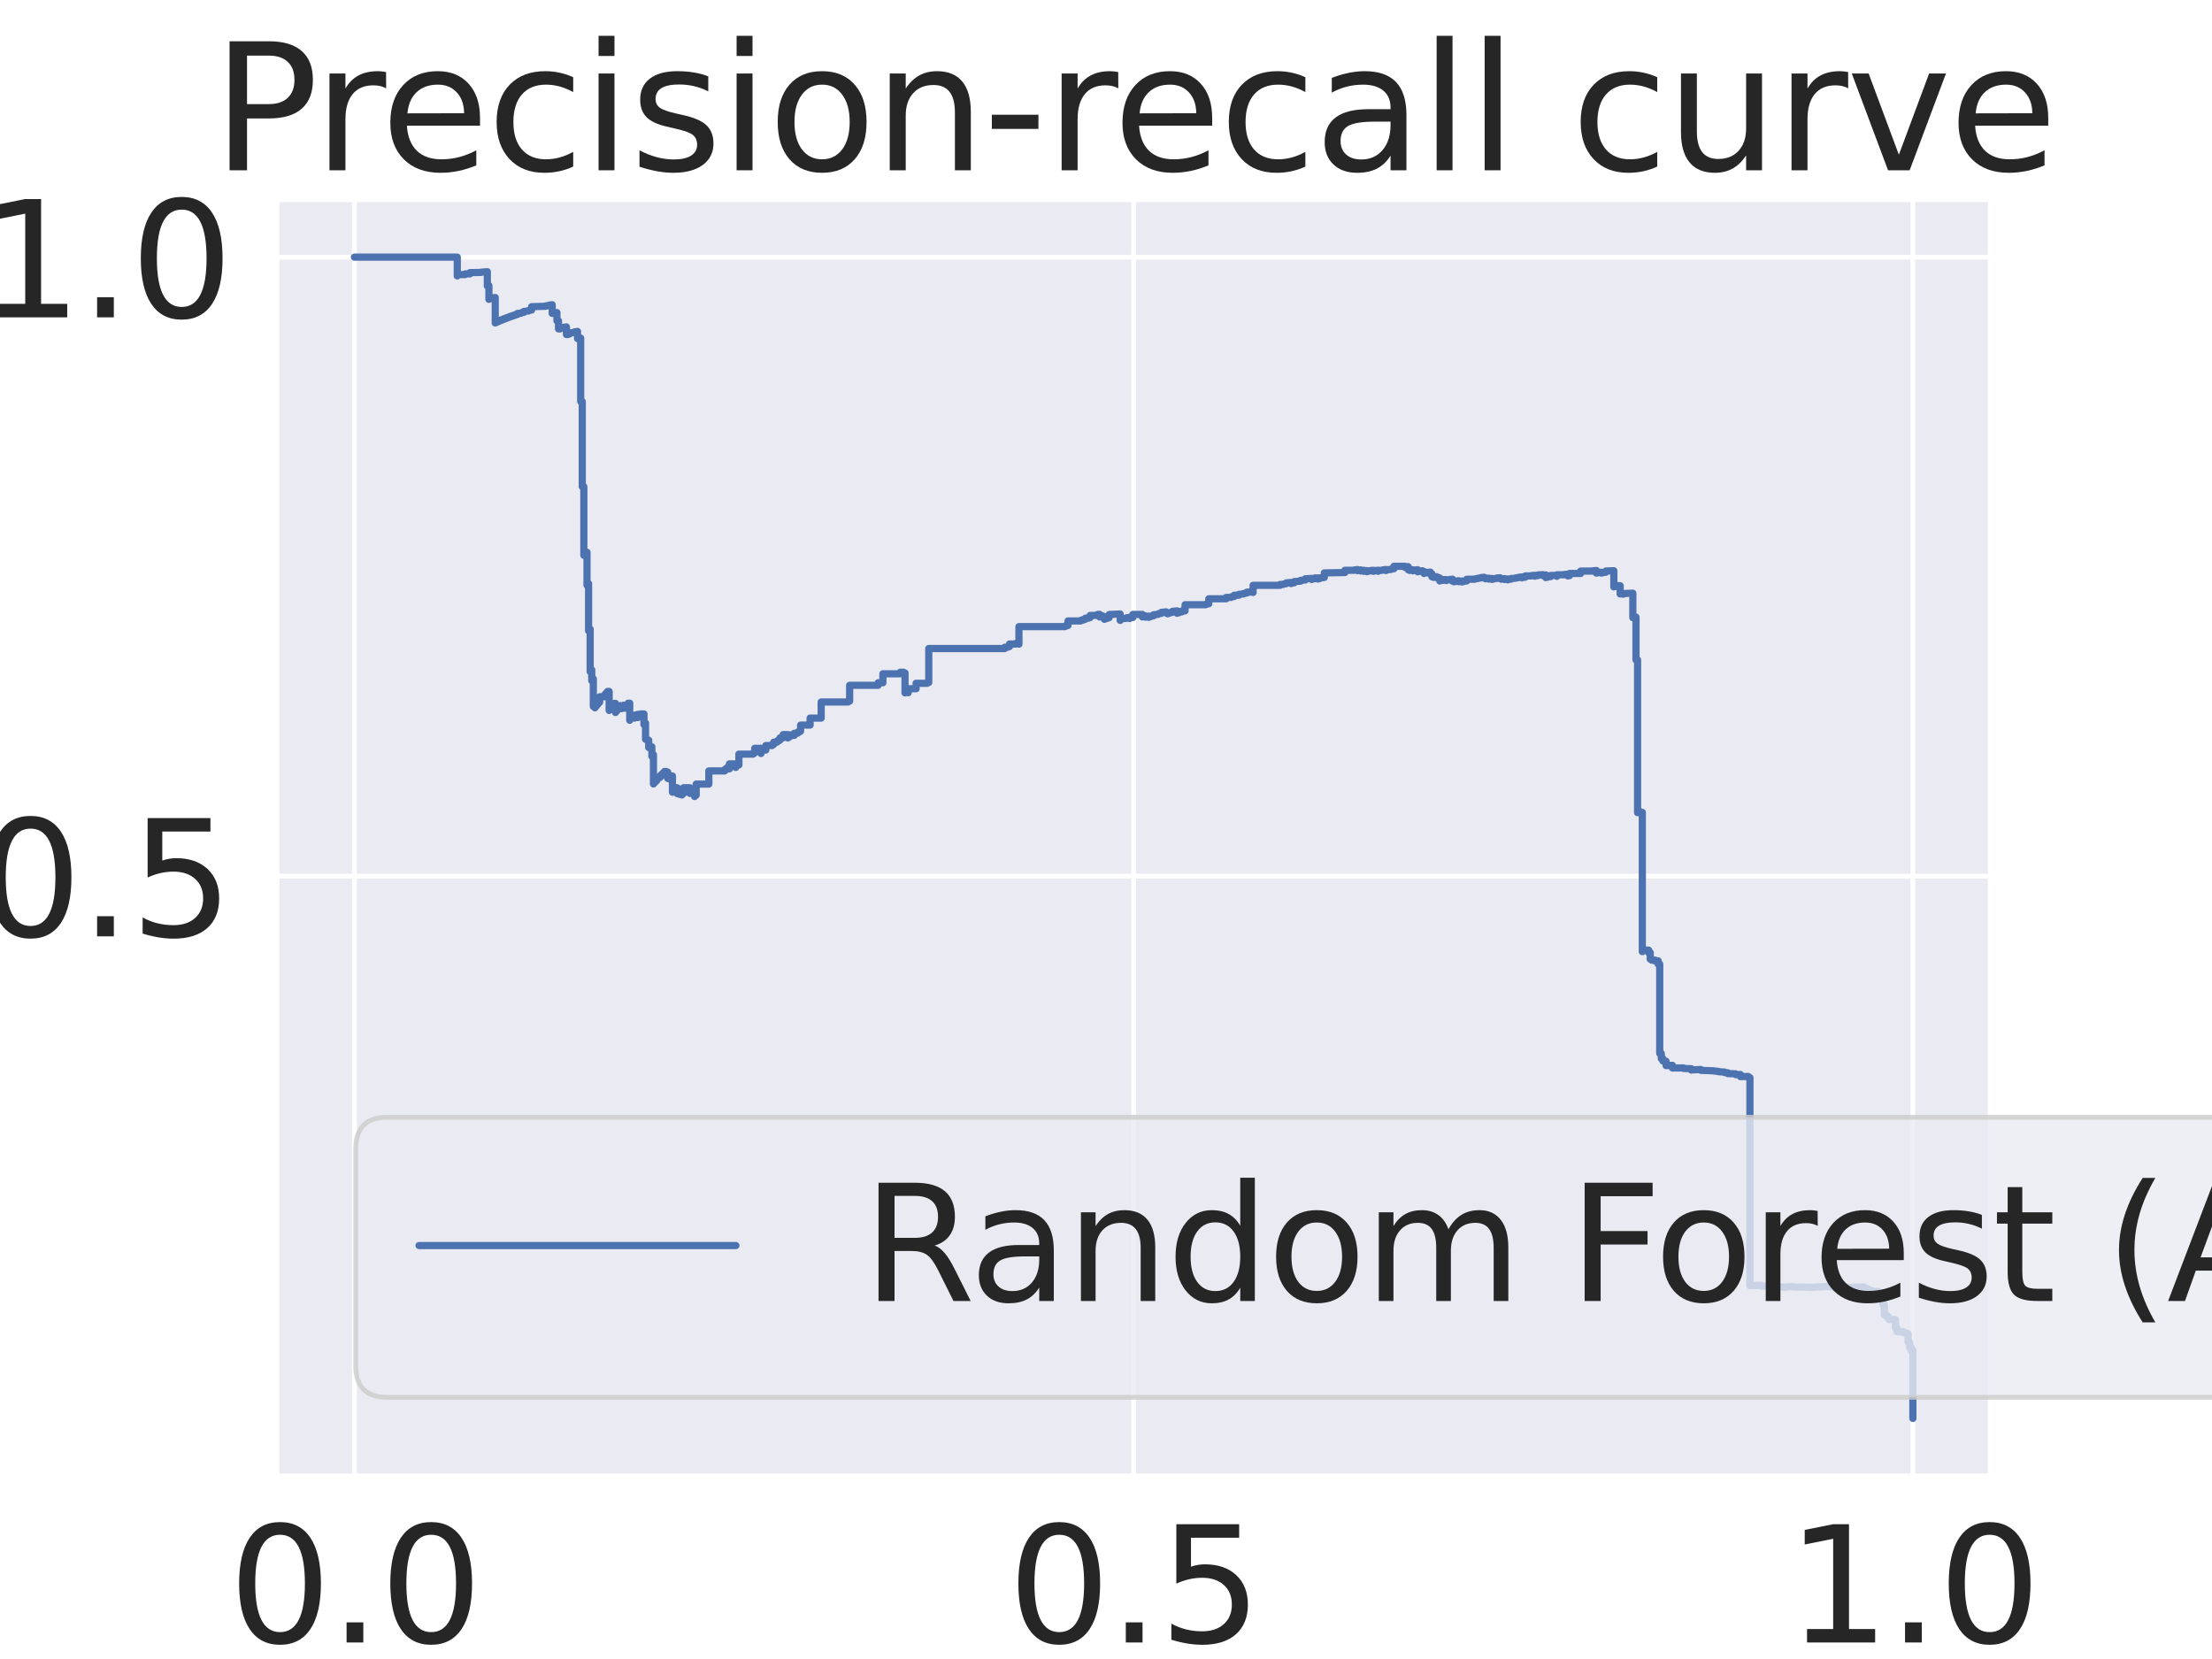 <?xml version="1.0" encoding="utf-8" standalone="no"?>
<!DOCTYPE svg PUBLIC "-//W3C//DTD SVG 1.1//EN"
  "http://www.w3.org/Graphics/SVG/1.1/DTD/svg11.dtd">
<svg xmlns:xlink="http://www.w3.org/1999/xlink" width="460.8pt" height="345.6pt" viewBox="0 0 460.8 345.6" xmlns="http://www.w3.org/2000/svg" version="1.1">
 <defs>
  <style type="text/css">*{stroke-linejoin: round; stroke-linecap: butt}</style>
 </defs>
 <g id="figure_1">
  <g id="patch_1">
   <path d="M 0 345.6 
L 460.8 345.6 
L 460.8 0 
L 0 0 
z
" style="fill: #ffffff"/>
  </g>
  <g id="axes_1">
   <g id="patch_2">
    <path d="M 57.6 307.584 
L 414.72 307.584 
L 414.72 41.472 
L 57.6 41.472 
z
" style="fill: #eaeaf2"/>
   </g>
   <g id="matplotlib.axis_1">
    <g id="xtick_1">
     <g id="line2d_1">
      <path d="M 73.833 307.584 
L 73.833 41.472 
" clip-path="url(#p0643ba36ad)" style="fill: none; stroke: #ffffff; stroke-linecap: round"/>
     </g>
     <g id="text_1">
      <!-- 0.0 -->
      <g style="fill: #262626" transform="translate(47.593 342.159)scale(0.33 -0.33)">
       <defs>
        <path id="DejaVuSans-30" d="M 2034 4250 
Q 1547 4250 1301 3770 
Q 1056 3291 1056 2328 
Q 1056 1369 1301 889 
Q 1547 409 2034 409 
Q 2525 409 2770 889 
Q 3016 1369 3016 2328 
Q 3016 3291 2770 3770 
Q 2525 4250 2034 4250 
z
M 2034 4750 
Q 2819 4750 3233 4129 
Q 3647 3509 3647 2328 
Q 3647 1150 3233 529 
Q 2819 -91 2034 -91 
Q 1250 -91 836 529 
Q 422 1150 422 2328 
Q 422 3509 836 4129 
Q 1250 4750 2034 4750 
z
" transform="scale(0.016)"/>
        <path id="DejaVuSans-2e" d="M 684 794 
L 1344 794 
L 1344 0 
L 684 0 
L 684 794 
z
" transform="scale(0.016)"/>
       </defs>
       <use xlink:href="#DejaVuSans-30"/>
       <use xlink:href="#DejaVuSans-2e" x="63.623"/>
       <use xlink:href="#DejaVuSans-30" x="95.41"/>
      </g>
     </g>
    </g>
    <g id="xtick_2">
     <g id="line2d_2">
      <path d="M 236.16 307.584 
L 236.16 41.472 
" clip-path="url(#p0643ba36ad)" style="fill: none; stroke: #ffffff; stroke-linecap: round"/>
     </g>
     <g id="text_2">
      <!-- 0.5 -->
      <g style="fill: #262626" transform="translate(209.92 342.159)scale(0.33 -0.33)">
       <defs>
        <path id="DejaVuSans-35" d="M 691 4666 
L 3169 4666 
L 3169 4134 
L 1269 4134 
L 1269 2991 
Q 1406 3038 1543 3061 
Q 1681 3084 1819 3084 
Q 2600 3084 3056 2656 
Q 3513 2228 3513 1497 
Q 3513 744 3044 326 
Q 2575 -91 1722 -91 
Q 1428 -91 1123 -41 
Q 819 9 494 109 
L 494 744 
Q 775 591 1075 516 
Q 1375 441 1709 441 
Q 2250 441 2565 725 
Q 2881 1009 2881 1497 
Q 2881 1984 2565 2268 
Q 2250 2553 1709 2553 
Q 1456 2553 1204 2497 
Q 953 2441 691 2322 
L 691 4666 
z
" transform="scale(0.016)"/>
       </defs>
       <use xlink:href="#DejaVuSans-30"/>
       <use xlink:href="#DejaVuSans-2e" x="63.623"/>
       <use xlink:href="#DejaVuSans-35" x="95.41"/>
      </g>
     </g>
    </g>
    <g id="xtick_3">
     <g id="line2d_3">
      <path d="M 398.487 307.584 
L 398.487 41.472 
" clip-path="url(#p0643ba36ad)" style="fill: none; stroke: #ffffff; stroke-linecap: round"/>
     </g>
     <g id="text_3">
      <!-- 1.0 -->
      <g style="fill: #262626" transform="translate(372.247 342.159)scale(0.33 -0.33)">
       <defs>
        <path id="DejaVuSans-31" d="M 794 531 
L 1825 531 
L 1825 4091 
L 703 3866 
L 703 4441 
L 1819 4666 
L 2450 4666 
L 2450 531 
L 3481 531 
L 3481 0 
L 794 0 
L 794 531 
z
" transform="scale(0.016)"/>
       </defs>
       <use xlink:href="#DejaVuSans-31"/>
       <use xlink:href="#DejaVuSans-2e" x="63.623"/>
       <use xlink:href="#DejaVuSans-30" x="95.41"/>
      </g>
     </g>
    </g>
    <g id="text_4">
     <!-- Recall (Positive label: 1.0) -->
     <g style="fill: #262626" transform="translate(3.648 380.376)scale(0.36 -0.36)">
      <defs>
       <path id="DejaVuSans-52" d="M 2841 2188 
Q 3044 2119 3236 1894 
Q 3428 1669 3622 1275 
L 4263 0 
L 3584 0 
L 2988 1197 
Q 2756 1666 2539 1819 
Q 2322 1972 1947 1972 
L 1259 1972 
L 1259 0 
L 628 0 
L 628 4666 
L 2053 4666 
Q 2853 4666 3247 4331 
Q 3641 3997 3641 3322 
Q 3641 2881 3436 2590 
Q 3231 2300 2841 2188 
z
M 1259 4147 
L 1259 2491 
L 2053 2491 
Q 2509 2491 2742 2702 
Q 2975 2913 2975 3322 
Q 2975 3731 2742 3939 
Q 2509 4147 2053 4147 
L 1259 4147 
z
" transform="scale(0.016)"/>
       <path id="DejaVuSans-65" d="M 3597 1894 
L 3597 1613 
L 953 1613 
Q 991 1019 1311 708 
Q 1631 397 2203 397 
Q 2534 397 2845 478 
Q 3156 559 3463 722 
L 3463 178 
Q 3153 47 2828 -22 
Q 2503 -91 2169 -91 
Q 1331 -91 842 396 
Q 353 884 353 1716 
Q 353 2575 817 3079 
Q 1281 3584 2069 3584 
Q 2775 3584 3186 3129 
Q 3597 2675 3597 1894 
z
M 3022 2063 
Q 3016 2534 2758 2815 
Q 2500 3097 2075 3097 
Q 1594 3097 1305 2825 
Q 1016 2553 972 2059 
L 3022 2063 
z
" transform="scale(0.016)"/>
       <path id="DejaVuSans-63" d="M 3122 3366 
L 3122 2828 
Q 2878 2963 2633 3030 
Q 2388 3097 2138 3097 
Q 1578 3097 1268 2742 
Q 959 2388 959 1747 
Q 959 1106 1268 751 
Q 1578 397 2138 397 
Q 2388 397 2633 464 
Q 2878 531 3122 666 
L 3122 134 
Q 2881 22 2623 -34 
Q 2366 -91 2075 -91 
Q 1284 -91 818 406 
Q 353 903 353 1747 
Q 353 2603 823 3093 
Q 1294 3584 2113 3584 
Q 2378 3584 2631 3529 
Q 2884 3475 3122 3366 
z
" transform="scale(0.016)"/>
       <path id="DejaVuSans-61" d="M 2194 1759 
Q 1497 1759 1228 1600 
Q 959 1441 959 1056 
Q 959 750 1161 570 
Q 1363 391 1709 391 
Q 2188 391 2477 730 
Q 2766 1069 2766 1631 
L 2766 1759 
L 2194 1759 
z
M 3341 1997 
L 3341 0 
L 2766 0 
L 2766 531 
Q 2569 213 2275 61 
Q 1981 -91 1556 -91 
Q 1019 -91 701 211 
Q 384 513 384 1019 
Q 384 1609 779 1909 
Q 1175 2209 1959 2209 
L 2766 2209 
L 2766 2266 
Q 2766 2663 2505 2880 
Q 2244 3097 1772 3097 
Q 1472 3097 1187 3025 
Q 903 2953 641 2809 
L 641 3341 
Q 956 3463 1253 3523 
Q 1550 3584 1831 3584 
Q 2591 3584 2966 3190 
Q 3341 2797 3341 1997 
z
" transform="scale(0.016)"/>
       <path id="DejaVuSans-6c" d="M 603 4863 
L 1178 4863 
L 1178 0 
L 603 0 
L 603 4863 
z
" transform="scale(0.016)"/>
       <path id="DejaVuSans-20" transform="scale(0.016)"/>
       <path id="DejaVuSans-28" d="M 1984 4856 
Q 1566 4138 1362 3434 
Q 1159 2731 1159 2009 
Q 1159 1288 1364 580 
Q 1569 -128 1984 -844 
L 1484 -844 
Q 1016 -109 783 600 
Q 550 1309 550 2009 
Q 550 2706 781 3412 
Q 1013 4119 1484 4856 
L 1984 4856 
z
" transform="scale(0.016)"/>
       <path id="DejaVuSans-50" d="M 1259 4147 
L 1259 2394 
L 2053 2394 
Q 2494 2394 2734 2622 
Q 2975 2850 2975 3272 
Q 2975 3691 2734 3919 
Q 2494 4147 2053 4147 
L 1259 4147 
z
M 628 4666 
L 2053 4666 
Q 2838 4666 3239 4311 
Q 3641 3956 3641 3272 
Q 3641 2581 3239 2228 
Q 2838 1875 2053 1875 
L 1259 1875 
L 1259 0 
L 628 0 
L 628 4666 
z
" transform="scale(0.016)"/>
       <path id="DejaVuSans-6f" d="M 1959 3097 
Q 1497 3097 1228 2736 
Q 959 2375 959 1747 
Q 959 1119 1226 758 
Q 1494 397 1959 397 
Q 2419 397 2687 759 
Q 2956 1122 2956 1747 
Q 2956 2369 2687 2733 
Q 2419 3097 1959 3097 
z
M 1959 3584 
Q 2709 3584 3137 3096 
Q 3566 2609 3566 1747 
Q 3566 888 3137 398 
Q 2709 -91 1959 -91 
Q 1206 -91 779 398 
Q 353 888 353 1747 
Q 353 2609 779 3096 
Q 1206 3584 1959 3584 
z
" transform="scale(0.016)"/>
       <path id="DejaVuSans-73" d="M 2834 3397 
L 2834 2853 
Q 2591 2978 2328 3040 
Q 2066 3103 1784 3103 
Q 1356 3103 1142 2972 
Q 928 2841 928 2578 
Q 928 2378 1081 2264 
Q 1234 2150 1697 2047 
L 1894 2003 
Q 2506 1872 2764 1633 
Q 3022 1394 3022 966 
Q 3022 478 2636 193 
Q 2250 -91 1575 -91 
Q 1294 -91 989 -36 
Q 684 19 347 128 
L 347 722 
Q 666 556 975 473 
Q 1284 391 1588 391 
Q 1994 391 2212 530 
Q 2431 669 2431 922 
Q 2431 1156 2273 1281 
Q 2116 1406 1581 1522 
L 1381 1569 
Q 847 1681 609 1914 
Q 372 2147 372 2553 
Q 372 3047 722 3315 
Q 1072 3584 1716 3584 
Q 2034 3584 2315 3537 
Q 2597 3491 2834 3397 
z
" transform="scale(0.016)"/>
       <path id="DejaVuSans-69" d="M 603 3500 
L 1178 3500 
L 1178 0 
L 603 0 
L 603 3500 
z
M 603 4863 
L 1178 4863 
L 1178 4134 
L 603 4134 
L 603 4863 
z
" transform="scale(0.016)"/>
       <path id="DejaVuSans-74" d="M 1172 4494 
L 1172 3500 
L 2356 3500 
L 2356 3053 
L 1172 3053 
L 1172 1153 
Q 1172 725 1289 603 
Q 1406 481 1766 481 
L 2356 481 
L 2356 0 
L 1766 0 
Q 1100 0 847 248 
Q 594 497 594 1153 
L 594 3053 
L 172 3053 
L 172 3500 
L 594 3500 
L 594 4494 
L 1172 4494 
z
" transform="scale(0.016)"/>
       <path id="DejaVuSans-76" d="M 191 3500 
L 800 3500 
L 1894 563 
L 2988 3500 
L 3597 3500 
L 2284 0 
L 1503 0 
L 191 3500 
z
" transform="scale(0.016)"/>
       <path id="DejaVuSans-62" d="M 3116 1747 
Q 3116 2381 2855 2742 
Q 2594 3103 2138 3103 
Q 1681 3103 1420 2742 
Q 1159 2381 1159 1747 
Q 1159 1113 1420 752 
Q 1681 391 2138 391 
Q 2594 391 2855 752 
Q 3116 1113 3116 1747 
z
M 1159 2969 
Q 1341 3281 1617 3432 
Q 1894 3584 2278 3584 
Q 2916 3584 3314 3078 
Q 3713 2572 3713 1747 
Q 3713 922 3314 415 
Q 2916 -91 2278 -91 
Q 1894 -91 1617 61 
Q 1341 213 1159 525 
L 1159 0 
L 581 0 
L 581 4863 
L 1159 4863 
L 1159 2969 
z
" transform="scale(0.016)"/>
       <path id="DejaVuSans-3a" d="M 750 794 
L 1409 794 
L 1409 0 
L 750 0 
L 750 794 
z
M 750 3309 
L 1409 3309 
L 1409 2516 
L 750 2516 
L 750 3309 
z
" transform="scale(0.016)"/>
       <path id="DejaVuSans-29" d="M 513 4856 
L 1013 4856 
Q 1481 4119 1714 3412 
Q 1947 2706 1947 2009 
Q 1947 1309 1714 600 
Q 1481 -109 1013 -844 
L 513 -844 
Q 928 -128 1133 580 
Q 1338 1288 1338 2009 
Q 1338 2731 1133 3434 
Q 928 4138 513 4856 
z
" transform="scale(0.016)"/>
      </defs>
      <use xlink:href="#DejaVuSans-52"/>
      <use xlink:href="#DejaVuSans-65" x="64.982"/>
      <use xlink:href="#DejaVuSans-63" x="126.506"/>
      <use xlink:href="#DejaVuSans-61" x="181.486"/>
      <use xlink:href="#DejaVuSans-6c" x="242.766"/>
      <use xlink:href="#DejaVuSans-6c" x="270.549"/>
      <use xlink:href="#DejaVuSans-20" x="298.332"/>
      <use xlink:href="#DejaVuSans-28" x="330.119"/>
      <use xlink:href="#DejaVuSans-50" x="369.133"/>
      <use xlink:href="#DejaVuSans-6f" x="425.811"/>
      <use xlink:href="#DejaVuSans-73" x="486.992"/>
      <use xlink:href="#DejaVuSans-69" x="539.092"/>
      <use xlink:href="#DejaVuSans-74" x="566.875"/>
      <use xlink:href="#DejaVuSans-69" x="606.084"/>
      <use xlink:href="#DejaVuSans-76" x="633.867"/>
      <use xlink:href="#DejaVuSans-65" x="693.047"/>
      <use xlink:href="#DejaVuSans-20" x="754.57"/>
      <use xlink:href="#DejaVuSans-6c" x="786.357"/>
      <use xlink:href="#DejaVuSans-61" x="814.141"/>
      <use xlink:href="#DejaVuSans-62" x="875.42"/>
      <use xlink:href="#DejaVuSans-65" x="938.896"/>
      <use xlink:href="#DejaVuSans-6c" x="1000.42"/>
      <use xlink:href="#DejaVuSans-3a" x="1028.203"/>
      <use xlink:href="#DejaVuSans-20" x="1061.895"/>
      <use xlink:href="#DejaVuSans-31" x="1093.682"/>
      <use xlink:href="#DejaVuSans-2e" x="1157.305"/>
      <use xlink:href="#DejaVuSans-30" x="1189.092"/>
      <use xlink:href="#DejaVuSans-29" x="1252.715"/>
     </g>
    </g>
   </g>
   <g id="matplotlib.axis_2">
    <g id="ytick_1">
     <g id="line2d_4">
      <path d="M 57.6 182.52 
L 414.72 182.52 
" clip-path="url(#p0643ba36ad)" style="fill: none; stroke: #ffffff; stroke-linecap: round"/>
     </g>
     <g id="text_5">
      <!-- 0.5 -->
      <g style="fill: #262626" transform="translate(-4.38 195.057)scale(0.33 -0.33)">
       <use xlink:href="#DejaVuSans-30"/>
       <use xlink:href="#DejaVuSans-2e" x="63.623"/>
       <use xlink:href="#DejaVuSans-35" x="95.41"/>
      </g>
     </g>
    </g>
    <g id="ytick_2">
     <g id="line2d_5">
      <path d="M 57.6 53.568 
L 414.72 53.568 
" clip-path="url(#p0643ba36ad)" style="fill: none; stroke: #ffffff; stroke-linecap: round"/>
     </g>
     <g id="text_6">
      <!-- 1.0 -->
      <g style="fill: #262626" transform="translate(-4.38 66.105)scale(0.33 -0.33)">
       <use xlink:href="#DejaVuSans-31"/>
       <use xlink:href="#DejaVuSans-2e" x="63.623"/>
       <use xlink:href="#DejaVuSans-30" x="95.41"/>
      </g>
     </g>
    </g>
    <g id="text_7">
     <!-- Precision (Positive label: 1.0) -->
     <g style="fill: #262626" transform="translate(-15.867 433.644)rotate(-90)scale(0.36 -0.36)">
      <defs>
       <path id="DejaVuSans-72" d="M 2631 2963 
Q 2534 3019 2420 3045 
Q 2306 3072 2169 3072 
Q 1681 3072 1420 2755 
Q 1159 2438 1159 1844 
L 1159 0 
L 581 0 
L 581 3500 
L 1159 3500 
L 1159 2956 
Q 1341 3275 1631 3429 
Q 1922 3584 2338 3584 
Q 2397 3584 2469 3576 
Q 2541 3569 2628 3553 
L 2631 2963 
z
" transform="scale(0.016)"/>
       <path id="DejaVuSans-6e" d="M 3513 2113 
L 3513 0 
L 2938 0 
L 2938 2094 
Q 2938 2591 2744 2837 
Q 2550 3084 2163 3084 
Q 1697 3084 1428 2787 
Q 1159 2491 1159 1978 
L 1159 0 
L 581 0 
L 581 3500 
L 1159 3500 
L 1159 2956 
Q 1366 3272 1645 3428 
Q 1925 3584 2291 3584 
Q 2894 3584 3203 3211 
Q 3513 2838 3513 2113 
z
" transform="scale(0.016)"/>
      </defs>
      <use xlink:href="#DejaVuSans-50"/>
      <use xlink:href="#DejaVuSans-72" x="58.553"/>
      <use xlink:href="#DejaVuSans-65" x="97.416"/>
      <use xlink:href="#DejaVuSans-63" x="158.939"/>
      <use xlink:href="#DejaVuSans-69" x="213.92"/>
      <use xlink:href="#DejaVuSans-73" x="241.703"/>
      <use xlink:href="#DejaVuSans-69" x="293.803"/>
      <use xlink:href="#DejaVuSans-6f" x="321.586"/>
      <use xlink:href="#DejaVuSans-6e" x="382.768"/>
      <use xlink:href="#DejaVuSans-20" x="446.146"/>
      <use xlink:href="#DejaVuSans-28" x="477.934"/>
      <use xlink:href="#DejaVuSans-50" x="516.947"/>
      <use xlink:href="#DejaVuSans-6f" x="573.625"/>
      <use xlink:href="#DejaVuSans-73" x="634.807"/>
      <use xlink:href="#DejaVuSans-69" x="686.906"/>
      <use xlink:href="#DejaVuSans-74" x="714.689"/>
      <use xlink:href="#DejaVuSans-69" x="753.898"/>
      <use xlink:href="#DejaVuSans-76" x="781.682"/>
      <use xlink:href="#DejaVuSans-65" x="840.861"/>
      <use xlink:href="#DejaVuSans-20" x="902.385"/>
      <use xlink:href="#DejaVuSans-6c" x="934.172"/>
      <use xlink:href="#DejaVuSans-61" x="961.955"/>
      <use xlink:href="#DejaVuSans-62" x="1023.234"/>
      <use xlink:href="#DejaVuSans-65" x="1086.711"/>
      <use xlink:href="#DejaVuSans-6c" x="1148.234"/>
      <use xlink:href="#DejaVuSans-3a" x="1176.018"/>
      <use xlink:href="#DejaVuSans-20" x="1209.709"/>
      <use xlink:href="#DejaVuSans-31" x="1241.496"/>
      <use xlink:href="#DejaVuSans-2e" x="1305.119"/>
      <use xlink:href="#DejaVuSans-30" x="1336.906"/>
      <use xlink:href="#DejaVuSans-29" x="1400.529"/>
     </g>
    </g>
   </g>
   <g id="line2d_6">
    <path d="M 398.487 295.488 
L 398.487 281.308 
L 398.158 281.308 
L 398.158 281.252 
L 398.158 280.714 
L 397.828 280.714 
L 397.828 280.633 
L 397.828 279.63 
L 397.498 279.63 
L 397.498 279.522 
L 397.498 277.837 
L 397.169 277.837 
L 397.169 277.733 
L 397.169 277.701 
L 396.51 277.668 
L 396.51 277.594 
L 396.51 277.439 
L 395.191 277.405 
L 395.191 277.334 
L 395.191 276.692 
L 394.862 276.692 
L 394.862 276.582 
L 394.862 274.891 
L 393.543 274.881 
L 393.543 274.784 
L 393.543 274.508 
L 393.214 274.508 
L 393.214 274.398 
L 393.214 274.121 
L 392.884 274.121 
L 392.884 274.014 
L 392.884 273.952 
L 392.554 273.952 
L 392.554 273.855 
L 392.554 271.784 
L 392.225 271.784 
L 392.225 271.673 
L 392.225 270.696 
L 391.895 270.696 
L 391.895 270.591 
L 391.895 269.776 
L 391.236 269.665 
L 391.236 269.667 
L 391.236 269.031 
L 389.918 269.076 
L 389.918 268.923 
L 389.918 268.821 
L 389.259 268.851 
L 389.259 268.718 
L 389.259 268.569 
L 388.929 268.569 
L 388.929 268.465 
L 388.929 268.427 
L 388.599 268.427 
L 388.599 268.322 
L 388.599 268.276 
L 388.27 268.276 
L 388.27 268.169 
L 388.27 268.093 
L 385.963 268.168 
L 385.963 268.228 
L 384.644 268.12 
L 384.644 268.127 
L 384.644 268.096 
L 381.019 268.053 
L 381.019 267.997 
L 381.019 267.982 
L 379.041 268.082 
L 379.041 268.113 
L 379.041 268.089 
L 377.393 268.182 
L 377.393 268.213 
L 377.393 268.158 
L 373.438 268.106 
L 373.438 268.049 
L 373.438 268.025 
L 371.79 268.12 
L 371.79 268.184 
L 371.79 268.087 
L 370.471 268.135 
L 370.471 268.199 
L 368.494 268.173 
L 368.494 268.091 
L 368.494 267.927 
L 366.846 267.9 
L 366.846 267.816 
L 366.846 267.741 
L 364.868 267.821 
L 364.868 267.853 
L 364.868 267.837 
L 364.539 267.837 
L 364.539 267.727 
L 364.539 224.484 
L 364.209 224.484 
L 364.209 224.383 
L 364.209 224.249 
L 362.561 224.277 
L 362.561 224.242 
L 362.561 223.836 
L 361.572 223.866 
L 361.572 223.762 
L 361.572 223.694 
L 359.924 223.651 
L 359.924 223.614 
L 359.924 223.476 
L 359.265 223.439 
L 359.265 223.367 
L 359.265 223.332 
L 357.947 223.255 
L 357.947 223.252 
L 357.947 223.182 
L 356.958 223.106 
L 356.958 223.103 
L 356.958 223.068 
L 354.321 222.976 
L 354.321 222.973 
L 354.321 222.794 
L 352.343 222.886 
L 352.343 222.918 
L 352.343 222.63 
L 350.695 222.579 
L 350.695 222.539 
L 350.695 222.466 
L 348.388 222.48 
L 348.388 222.366 
L 348.388 221.92 
L 347.07 221.981 
L 347.07 221.827 
L 347.07 221.069 
L 346.411 221.025 
L 346.411 220.981 
L 346.411 220.518 
L 346.081 220.518 
L 346.081 220.433 
L 346.081 219.45 
L 345.752 219.45 
L 345.752 219.363 
L 345.752 200.826 
L 345.422 200.826 
L 345.422 200.73 
L 345.422 200.15 
L 344.763 200.168 
L 344.763 200.187 
L 344.763 200.011 
L 344.104 200.03 
L 344.104 199.931 
L 344.104 199.813 
L 343.774 199.813 
L 343.774 199.713 
L 343.774 198.457 
L 343.444 198.457 
L 343.444 198.353 
L 343.444 197.927 
L 342.126 197.927 
L 342.126 198.239 
L 342.126 169.24 
L 341.796 169.24 
L 341.796 169.318 
L 341.796 169.125 
L 341.137 169.204 
L 341.137 169.282 
L 341.137 137.462 
L 340.808 137.462 
L 340.808 137.386 
L 340.808 128.545 
L 340.148 128.545 
L 340.148 128.677 
L 340.148 123.567 
L 338.171 123.65 
L 338.171 123.778 
L 337.512 123.671 
L 337.512 123.735 
L 337.512 122.011 
L 336.852 122.011 
L 336.852 122.137 
L 336.193 122.2 
L 336.193 122.263 
L 336.193 118.891 
L 334.545 118.952 
L 334.545 119.198 
L 333.886 119.26 
L 333.886 119.322 
L 333.556 119.322 
L 333.556 119.384 
L 333.556 119.203 
L 332.897 119.265 
L 332.897 119.327 
L 332.568 119.327 
L 332.568 119.39 
L 332.568 118.841 
L 331.908 118.903 
L 331.908 118.966 
L 329.272 118.966 
L 329.272 119.468 
L 326.964 119.468 
L 326.964 119.914 
L 326.635 119.914 
L 326.635 119.979 
L 326.635 119.607 
L 325.976 119.671 
L 325.976 119.736 
L 324.328 119.736 
L 324.328 120.059 
L 324.328 119.872 
L 323.009 119.872 
L 323.009 120.132 
L 322.35 120.132 
L 322.35 120.263 
L 322.02 120.263 
L 322.02 120.328 
L 322.02 119.762 
L 321.361 119.828 
L 321.361 119.893 
L 321.361 119.704 
L 320.372 119.769 
L 320.372 119.901 
L 319.713 119.966 
L 319.713 120.033 
L 319.713 119.842 
L 319.054 119.908 
L 319.054 119.974 
L 317.736 119.974 
L 317.736 120.24 
L 317.076 120.307 
L 317.076 120.374 
L 317.076 120.182 
L 316.417 120.249 
L 316.417 120.316 
L 315.758 120.384 
L 315.758 120.451 
L 314.769 120.519 
L 314.769 120.654 
L 314.11 120.722 
L 314.11 120.79 
L 314.11 120.597 
L 313.451 120.665 
L 313.451 120.733 
L 313.451 120.539 
L 312.792 120.607 
L 312.792 120.675 
L 312.792 120.481 
L 312.462 120.481 
L 312.462 120.549 
L 312.462 120.354 
L 311.803 120.422 
L 311.803 120.491 
L 311.144 120.559 
L 311.144 120.628 
L 310.814 120.628 
L 310.814 120.697 
L 310.814 120.501 
L 310.155 120.57 
L 310.155 120.639 
L 310.155 120.442 
L 309.496 120.511 
L 309.496 120.58 
L 309.496 120.382 
L 309.166 120.382 
L 309.166 120.452 
L 309.166 120.253 
L 308.507 120.323 
L 308.507 120.392 
L 307.848 120.462 
L 307.848 120.531 
L 307.188 120.601 
L 307.188 120.671 
L 305.54 120.671 
L 305.54 121.024 
L 304.881 121.024 
L 304.881 121.166 
L 304.552 121.166 
L 304.552 121.237 
L 304.552 121.036 
L 303.892 121.108 
L 303.892 121.179 
L 303.892 120.978 
L 303.233 121.049 
L 303.233 121.121 
L 302.904 121.121 
L 302.904 121.192 
L 302.904 120.99 
L 302.574 120.99 
L 302.574 121.062 
L 302.574 120.656 
L 301.915 120.727 
L 301.915 120.799 
L 301.256 120.799 
L 301.256 120.943 
L 301.256 120.739 
L 300.597 120.739 
L 300.597 120.883 
L 299.937 120.956 
L 299.937 121.028 
L 299.937 120.411 
L 299.608 120.411 
L 299.608 120.483 
L 299.608 120.277 
L 299.278 120.277 
L 299.278 120.349 
L 299.278 120.142 
L 298.619 120.142 
L 298.619 120.286 
L 298.619 120.078 
L 298.289 120.078 
L 298.289 120.151 
L 298.289 119.524 
L 297.96 119.524 
L 297.96 119.596 
L 297.96 119.175 
L 297.301 119.247 
L 297.301 119.319 
L 296.641 119.391 
L 296.641 119.464 
L 296.641 119.04 
L 296.312 119.04 
L 296.312 119.112 
L 296.312 118.9 
L 295.653 118.972 
L 295.653 119.044 
L 295.323 119.044 
L 295.323 119.117 
L 295.323 118.689 
L 294.664 118.762 
L 294.664 118.834 
L 294.334 118.834 
L 294.334 118.907 
L 294.334 118.692 
L 293.675 118.692 
L 293.675 118.838 
L 293.675 118.622 
L 293.345 118.622 
L 293.345 118.695 
L 293.345 118.044 
L 292.686 118.116 
L 292.686 118.189 
L 292.686 117.971 
L 290.379 117.971 
L 290.379 118.484 
L 289.72 118.558 
L 289.72 118.633 
L 288.731 118.707 
L 288.731 118.856 
L 288.731 118.635 
L 288.072 118.71 
L 288.072 118.785 
L 287.083 118.86 
L 287.083 119.011 
L 287.083 118.788 
L 286.424 118.864 
L 286.424 118.939 
L 286.094 118.939 
L 286.094 119.015 
L 286.094 118.792 
L 285.435 118.867 
L 285.435 118.943 
L 284.776 119.02 
L 284.776 119.096 
L 284.776 118.871 
L 284.117 118.871 
L 284.117 119.024 
L 284.117 118.799 
L 283.457 118.875 
L 283.457 118.952 
L 283.457 118.726 
L 282.798 118.802 
L 282.798 118.879 
L 282.798 118.652 
L 282.139 118.729 
L 282.139 118.806 
L 280.161 118.806 
L 280.161 119.272 
L 275.877 119.35 
L 275.877 120.305 
L 274.888 120.385 
L 274.888 120.548 
L 274.558 120.548 
L 274.558 120.629 
L 274.558 120.397 
L 273.899 120.397 
L 273.899 120.56 
L 273.24 120.642 
L 273.24 120.724 
L 273.24 120.49 
L 271.921 120.572 
L 271.921 120.819 
L 270.933 120.902 
L 270.933 121.069 
L 269.614 121.152 
L 269.614 121.404 
L 268.955 121.404 
L 268.955 121.572 
L 268.955 121.336 
L 267.966 121.42 
L 267.966 121.59 
L 267.307 121.675 
L 267.307 121.76 
L 266.648 121.76 
L 266.648 121.932 
L 261.045 121.932 
L 261.045 123.424 
L 261.045 123.182 
L 260.385 123.272 
L 260.385 123.361 
L 259.726 123.361 
L 259.726 123.542 
L 259.067 123.632 
L 259.067 123.723 
L 258.078 123.814 
L 258.078 123.997 
L 257.09 123.997 
L 257.09 124.272 
L 256.43 124.365 
L 256.43 124.458 
L 255.442 124.458 
L 255.442 124.737 
L 251.816 124.737 
L 251.816 125.781 
L 251.157 125.877 
L 251.157 125.974 
L 246.872 125.974 
L 246.872 127.255 
L 246.213 127.255 
L 246.213 127.456 
L 245.554 127.557 
L 245.554 127.658 
L 245.224 127.658 
L 245.224 127.759 
L 245.224 127.255 
L 244.235 127.356 
L 244.235 127.559 
L 243.576 127.662 
L 243.576 127.764 
L 243.246 127.764 
L 243.246 127.867 
L 243.246 127.612 
L 242.917 127.612 
L 242.917 127.715 
L 242.917 127.46 
L 241.928 127.562 
L 241.928 127.769 
L 241.269 127.873 
L 241.269 127.977 
L 240.28 128.081 
L 240.28 128.291 
L 239.621 128.396 
L 239.621 128.502 
L 239.291 128.502 
L 239.291 128.608 
L 239.291 128.349 
L 238.632 128.455 
L 238.632 128.561 
L 238.632 128.301 
L 237.973 128.408 
L 237.973 128.514 
L 237.973 127.991 
L 235.995 127.991 
L 235.995 128.635 
L 235.336 128.743 
L 235.336 128.852 
L 235.336 128.588 
L 234.677 128.696 
L 234.677 128.805 
L 233.358 128.915 
L 233.358 129.245 
L 233.358 127.905 
L 231.051 128.014 
L 231.051 128.678 
L 230.722 128.678 
L 230.722 128.79 
L 230.392 128.79 
L 230.392 128.902 
L 230.062 128.902 
L 230.062 129.014 
L 230.062 128.468 
L 229.733 128.468 
L 229.733 128.58 
L 229.733 128.306 
L 229.403 128.306 
L 229.403 128.418 
L 229.074 128.418 
L 229.074 128.531 
L 229.074 127.978 
L 228.744 127.978 
L 228.744 128.091 
L 228.414 128.091 
L 228.414 128.204 
L 227.096 128.204 
L 227.096 128.659 
L 226.766 128.659 
L 226.766 128.773 
L 226.107 128.773 
L 226.107 129.004 
L 225.778 129.004 
L 225.778 129.119 
L 225.448 129.119 
L 225.448 129.235 
L 225.118 129.235 
L 225.118 129.352 
L 222.482 129.352 
L 222.482 130.296 
L 222.152 130.296 
L 222.152 130.416 
L 221.822 130.416 
L 221.822 130.536 
L 212.264 130.536 
L 212.264 134.189 
L 212.264 133.898 
L 211.935 133.898 
L 211.935 134.03 
L 211.605 134.03 
L 211.605 134.163 
L 210.287 134.163 
L 210.287 134.696 
L 209.957 134.696 
L 209.957 134.831 
L 209.298 134.831 
L 209.298 135.101 
L 193.477 135.101 
L 193.477 142.178 
L 193.147 142.178 
L 193.147 142.339 
L 190.84 142.339 
L 190.84 143.479 
L 189.192 143.479 
L 189.192 144.312 
L 189.192 144.002 
L 188.863 144.002 
L 188.863 144.17 
L 188.533 144.17 
L 188.533 144.338 
L 188.533 140.192 
L 188.203 140.192 
L 188.203 140.358 
L 188.203 140.03 
L 187.544 140.03 
L 187.544 140.362 
L 183.919 140.362 
L 183.919 142.238 
L 182.93 142.238 
L 182.93 142.764 
L 176.997 142.764 
L 176.997 146.054 
L 176.667 146.054 
L 176.667 146.244 
L 171.064 146.244 
L 171.064 149.596 
L 168.757 149.596 
L 168.757 151.048 
L 166.78 151.048 
L 166.78 152.327 
L 166.45 152.327 
L 166.45 152.544 
L 166.12 152.544 
L 166.12 152.761 
L 165.461 152.761 
L 165.461 153.199 
L 165.132 153.199 
L 165.132 153.069 
L 164.802 153.069 
L 164.802 153.291 
L 164.472 153.291 
L 164.472 153.513 
L 164.143 153.513 
L 164.143 153.736 
L 164.143 153.028 
L 163.154 153.028 
L 163.154 153.702 
L 162.495 153.702 
L 162.495 154.156 
L 162.165 154.156 
L 162.165 154.385 
L 161.836 154.385 
L 161.836 154.614 
L 161.176 154.614 
L 161.176 155.077 
L 160.847 155.077 
L 160.847 155.31 
L 159.528 155.31 
L 159.528 156.252 
L 158.54 156.252 
L 158.54 156.97 
L 158.54 155.882 
L 157.221 155.882 
L 157.221 156.851 
L 156.892 156.851 
L 156.892 157.097 
L 153.925 157.097 
L 153.925 159.358 
L 153.266 159.358 
L 153.266 159.874 
L 153.266 159.131 
L 151.948 159.131 
L 151.948 160.176 
L 151.948 159.801 
L 151.618 159.801 
L 151.618 160.065 
L 151.288 160.065 
L 151.288 160.331 
L 150.959 160.331 
L 150.959 160.598 
L 147.663 160.598 
L 147.663 163.342 
L 145.026 163.342 
L 145.026 165.641 
L 144.696 165.641 
L 144.696 165.935 
L 144.696 164.391 
L 144.367 164.391 
L 144.367 164.686 
L 143.708 164.686 
L 143.708 165.28 
L 143.708 164.098 
L 142.389 164.098 
L 142.389 165.303 
L 142.06 165.303 
L 142.06 165.608 
L 142.06 165.208 
L 141.73 165.208 
L 141.73 165.515 
L 141.73 165.113 
L 141.4 165.113 
L 141.4 165.421 
L 141.4 165.016 
L 141.071 165.016 
L 141.071 165.326 
L 141.071 164.098 
L 140.741 164.098 
L 140.741 164.408 
L 140.082 164.408 
L 140.082 165.035 
L 140.082 161.649 
L 139.423 161.649 
L 139.423 162.277 
L 139.423 161.842 
L 139.093 161.842 
L 139.093 162.159 
L 139.093 160.837 
L 138.764 160.837 
L 138.764 161.155 
L 138.764 160.709 
L 138.434 160.709 
L 138.434 161.028 
L 138.104 161.028 
L 138.104 161.348 
L 137.775 161.348 
L 137.775 161.671 
L 137.445 161.671 
L 137.445 161.996 
L 136.786 161.996 
L 136.786 162.651 
L 136.456 162.651 
L 136.456 162.981 
L 136.127 162.981 
L 136.127 163.314 
L 136.127 157.219 
L 135.797 157.219 
L 135.797 157.548 
L 135.797 155.568 
L 135.468 155.568 
L 135.468 155.897 
L 135.468 155.394 
L 135.138 155.394 
L 135.138 155.724 
L 135.138 154.192 
L 134.808 154.192 
L 134.808 154.005 
L 134.479 154.005 
L 134.479 150.609 
L 134.149 150.609 
L 134.149 150.94 
L 134.149 148.725 
L 133.49 148.725 
L 133.49 149.386 
L 133.49 148.821 
L 132.831 148.821 
L 132.831 149.49 
L 132.831 148.919 
L 132.501 148.919 
L 132.501 149.256 
L 132.172 149.256 
L 132.172 149.596 
L 132.172 149.02 
L 131.842 149.02 
L 131.842 149.361 
L 131.512 149.361 
L 131.512 149.704 
L 131.183 149.704 
L 131.183 150.05 
L 131.183 146.489 
L 130.853 146.489 
L 130.853 146.832 
L 130.524 146.832 
L 130.524 147.177 
L 130.194 147.177 
L 130.194 147.525 
L 130.194 146.914 
L 129.864 146.914 
L 129.864 147.263 
L 129.535 147.263 
L 129.535 147.615 
L 129.535 146.997 
L 129.205 146.997 
L 129.205 147.351 
L 128.876 147.351 
L 128.876 147.708 
L 128.546 147.708 
L 128.546 148.067 
L 128.216 148.067 
L 128.216 148.429 
L 128.216 146.533 
L 127.887 146.533 
L 127.887 146.895 
L 127.557 146.895 
L 127.557 147.259 
L 127.228 147.259 
L 127.228 147.627 
L 126.898 147.627 
L 126.898 147.997 
L 126.898 144.042 
L 126.568 144.042 
L 126.568 144.408 
L 126.239 144.408 
L 126.239 144.778 
L 125.909 144.778 
L 125.909 145.15 
L 124.92 145.15 
L 124.92 146.285 
L 124.591 146.285 
L 124.591 146.67 
L 124.261 146.67 
L 124.261 147.058 
L 123.932 147.058 
L 123.932 147.449 
L 123.932 146.76 
L 123.602 146.76 
L 123.602 147.153 
L 123.602 141.413 
L 123.273 141.413 
L 123.273 141.798 
L 123.273 139.536 
L 122.943 139.536 
L 122.943 139.919 
L 122.943 131.06 
L 122.613 131.06 
L 122.613 131.426 
L 122.613 121.572 
L 122.284 121.572 
L 122.284 121.912 
L 122.284 115.037 
L 121.625 115.037 
L 121.625 115.681 
L 121.625 101.381 
L 121.295 101.381 
L 121.295 83.63 
L 120.965 83.63 
L 120.965 70.424 
L 120.306 70.535 
L 120.306 69.042 
L 119.647 69.146 
L 119.647 69.251 
L 118.658 69.358 
L 118.658 69.576 
L 118.329 69.576 
L 118.329 69.687 
L 117.999 69.687 
L 117.999 68.098 
L 117.34 68.201 
L 117.34 68.305 
L 116.681 68.305 
L 116.681 68.519 
L 116.351 68.519 
L 116.351 66.842 
L 116.021 66.842 
L 116.021 65.116 
L 115.362 65.203 
L 115.362 65.291 
L 115.033 65.291 
L 115.033 63.487 
L 114.373 63.564 
L 114.373 63.642 
L 113.714 63.722 
L 113.714 63.802 
L 110.748 63.884 
L 110.748 64.589 
L 110.089 64.685 
L 110.089 64.781 
L 109.1 64.88 
L 109.1 65.082 
L 108.441 65.185 
L 108.441 65.291 
L 107.781 65.291 
L 107.781 65.508 
L 107.452 65.508 
L 107.452 65.62 
L 107.122 65.62 
L 107.122 65.733 
L 106.793 65.733 
L 106.793 65.849 
L 106.463 65.849 
L 106.463 65.967 
L 106.133 65.967 
L 106.133 66.088 
L 105.804 66.088 
L 105.804 66.21 
L 105.474 66.21 
L 105.474 66.335 
L 105.145 66.335 
L 105.145 66.463 
L 104.815 66.463 
L 104.815 66.593 
L 104.485 66.593 
L 104.485 66.726 
L 104.156 66.726 
L 104.156 66.862 
L 103.826 66.862 
L 103.826 67 
L 103.497 67 
L 103.497 67.142 
L 103.167 67.142 
L 103.167 67.286 
L 103.167 61.978 
L 102.508 62.07 
L 102.508 62.165 
L 101.849 62.261 
L 101.849 62.36 
L 101.849 59.497 
L 101.519 59.497 
L 101.519 59.566 
L 101.519 56.602 
L 100.201 56.713 
L 100.201 56.752 
L 97.893 56.792 
L 97.893 57.053 
L 96.905 57.053 
L 96.905 57.2 
L 95.257 57.2 
L 95.257 57.476 
L 95.257 53.568 
L 73.833 53.568 
L 73.833 53.568 
" clip-path="url(#p0643ba36ad)" style="fill: none; stroke: #4c72b0; stroke-width: 1.5; stroke-linecap: round"/>
   </g>
   <g id="patch_3">
    <path d="M 57.6 307.584 
L 57.6 41.472 
" style="fill: none; stroke: #ffffff; stroke-width: 1.25; stroke-linejoin: miter; stroke-linecap: square"/>
   </g>
   <g id="patch_4">
    <path d="M 414.72 307.584 
L 414.72 41.472 
" style="fill: none; stroke: #ffffff; stroke-width: 1.25; stroke-linejoin: miter; stroke-linecap: square"/>
   </g>
   <g id="patch_5">
    <path d="M 57.6 307.584 
L 414.72 307.584 
" style="fill: none; stroke: #ffffff; stroke-width: 1.25; stroke-linejoin: miter; stroke-linecap: square"/>
   </g>
   <g id="patch_6">
    <path d="M 57.6 41.472 
L 414.72 41.472 
" style="fill: none; stroke: #ffffff; stroke-width: 1.25; stroke-linejoin: miter; stroke-linecap: square"/>
   </g>
   <g id="text_8">
    <!-- Precision-recall curve -->
    <g style="fill: #262626" transform="translate(44.207 35.472)scale(0.36 -0.36)">
     <defs>
      <path id="DejaVuSans-2d" d="M 313 2009 
L 1997 2009 
L 1997 1497 
L 313 1497 
L 313 2009 
z
" transform="scale(0.016)"/>
      <path id="DejaVuSans-75" d="M 544 1381 
L 544 3500 
L 1119 3500 
L 1119 1403 
Q 1119 906 1312 657 
Q 1506 409 1894 409 
Q 2359 409 2629 706 
Q 2900 1003 2900 1516 
L 2900 3500 
L 3475 3500 
L 3475 0 
L 2900 0 
L 2900 538 
Q 2691 219 2414 64 
Q 2138 -91 1772 -91 
Q 1169 -91 856 284 
Q 544 659 544 1381 
z
M 1991 3584 
L 1991 3584 
z
" transform="scale(0.016)"/>
     </defs>
     <use xlink:href="#DejaVuSans-50"/>
     <use xlink:href="#DejaVuSans-72" x="58.553"/>
     <use xlink:href="#DejaVuSans-65" x="97.416"/>
     <use xlink:href="#DejaVuSans-63" x="158.939"/>
     <use xlink:href="#DejaVuSans-69" x="213.92"/>
     <use xlink:href="#DejaVuSans-73" x="241.703"/>
     <use xlink:href="#DejaVuSans-69" x="293.803"/>
     <use xlink:href="#DejaVuSans-6f" x="321.586"/>
     <use xlink:href="#DejaVuSans-6e" x="382.768"/>
     <use xlink:href="#DejaVuSans-2d" x="446.146"/>
     <use xlink:href="#DejaVuSans-72" x="482.23"/>
     <use xlink:href="#DejaVuSans-65" x="521.094"/>
     <use xlink:href="#DejaVuSans-63" x="582.617"/>
     <use xlink:href="#DejaVuSans-61" x="637.598"/>
     <use xlink:href="#DejaVuSans-6c" x="698.877"/>
     <use xlink:href="#DejaVuSans-6c" x="726.66"/>
     <use xlink:href="#DejaVuSans-20" x="754.443"/>
     <use xlink:href="#DejaVuSans-63" x="786.23"/>
     <use xlink:href="#DejaVuSans-75" x="841.211"/>
     <use xlink:href="#DejaVuSans-72" x="904.59"/>
     <use xlink:href="#DejaVuSans-76" x="945.703"/>
     <use xlink:href="#DejaVuSans-65" x="1004.883"/>
    </g>
   </g>
   <g id="legend_1">
    <g id="patch_7">
     <path d="M 80.7 291.084 
L 635.445 291.084 
Q 642.045 291.084 642.045 284.484 
L 642.045 239.346 
Q 642.045 232.746 635.445 232.746 
L 80.7 232.746 
Q 74.1 232.746 74.1 239.346 
L 74.1 284.484 
Q 74.1 291.084 80.7 291.084 
z
" style="fill: #eaeaf2; opacity: 0.8; stroke: #cccccc; stroke-linejoin: miter"/>
    </g>
    <g id="line2d_7">
     <path d="M 87.3 259.471 
L 120.3 259.471 
L 120.3 259.471 
L 153.3 259.471 
L 153.3 259.471 
" style="fill: none; stroke: #4c72b0; stroke-width: 1.5; stroke-linecap: round"/>
    </g>
    <g id="text_9">
     <!-- Random Forest (AP = 0.65) -->
     <g style="fill: #262626" transform="translate(179.7 271.021)scale(0.33 -0.33)">
      <defs>
       <path id="DejaVuSans-64" d="M 2906 2969 
L 2906 4863 
L 3481 4863 
L 3481 0 
L 2906 0 
L 2906 525 
Q 2725 213 2448 61 
Q 2172 -91 1784 -91 
Q 1150 -91 751 415 
Q 353 922 353 1747 
Q 353 2572 751 3078 
Q 1150 3584 1784 3584 
Q 2172 3584 2448 3432 
Q 2725 3281 2906 2969 
z
M 947 1747 
Q 947 1113 1208 752 
Q 1469 391 1925 391 
Q 2381 391 2643 752 
Q 2906 1113 2906 1747 
Q 2906 2381 2643 2742 
Q 2381 3103 1925 3103 
Q 1469 3103 1208 2742 
Q 947 2381 947 1747 
z
" transform="scale(0.016)"/>
       <path id="DejaVuSans-6d" d="M 3328 2828 
Q 3544 3216 3844 3400 
Q 4144 3584 4550 3584 
Q 5097 3584 5394 3201 
Q 5691 2819 5691 2113 
L 5691 0 
L 5113 0 
L 5113 2094 
Q 5113 2597 4934 2840 
Q 4756 3084 4391 3084 
Q 3944 3084 3684 2787 
Q 3425 2491 3425 1978 
L 3425 0 
L 2847 0 
L 2847 2094 
Q 2847 2600 2669 2842 
Q 2491 3084 2119 3084 
Q 1678 3084 1418 2786 
Q 1159 2488 1159 1978 
L 1159 0 
L 581 0 
L 581 3500 
L 1159 3500 
L 1159 2956 
Q 1356 3278 1631 3431 
Q 1906 3584 2284 3584 
Q 2666 3584 2933 3390 
Q 3200 3197 3328 2828 
z
" transform="scale(0.016)"/>
       <path id="DejaVuSans-46" d="M 628 4666 
L 3309 4666 
L 3309 4134 
L 1259 4134 
L 1259 2759 
L 3109 2759 
L 3109 2228 
L 1259 2228 
L 1259 0 
L 628 0 
L 628 4666 
z
" transform="scale(0.016)"/>
       <path id="DejaVuSans-41" d="M 2188 4044 
L 1331 1722 
L 3047 1722 
L 2188 4044 
z
M 1831 4666 
L 2547 4666 
L 4325 0 
L 3669 0 
L 3244 1197 
L 1141 1197 
L 716 0 
L 50 0 
L 1831 4666 
z
" transform="scale(0.016)"/>
       <path id="DejaVuSans-3d" d="M 678 2906 
L 4684 2906 
L 4684 2381 
L 678 2381 
L 678 2906 
z
M 678 1631 
L 4684 1631 
L 4684 1100 
L 678 1100 
L 678 1631 
z
" transform="scale(0.016)"/>
       <path id="DejaVuSans-36" d="M 2113 2584 
Q 1688 2584 1439 2293 
Q 1191 2003 1191 1497 
Q 1191 994 1439 701 
Q 1688 409 2113 409 
Q 2538 409 2786 701 
Q 3034 994 3034 1497 
Q 3034 2003 2786 2293 
Q 2538 2584 2113 2584 
z
M 3366 4563 
L 3366 3988 
Q 3128 4100 2886 4159 
Q 2644 4219 2406 4219 
Q 1781 4219 1451 3797 
Q 1122 3375 1075 2522 
Q 1259 2794 1537 2939 
Q 1816 3084 2150 3084 
Q 2853 3084 3261 2657 
Q 3669 2231 3669 1497 
Q 3669 778 3244 343 
Q 2819 -91 2113 -91 
Q 1303 -91 875 529 
Q 447 1150 447 2328 
Q 447 3434 972 4092 
Q 1497 4750 2381 4750 
Q 2619 4750 2861 4703 
Q 3103 4656 3366 4563 
z
" transform="scale(0.016)"/>
      </defs>
      <use xlink:href="#DejaVuSans-52"/>
      <use xlink:href="#DejaVuSans-61" x="67.232"/>
      <use xlink:href="#DejaVuSans-6e" x="128.512"/>
      <use xlink:href="#DejaVuSans-64" x="191.891"/>
      <use xlink:href="#DejaVuSans-6f" x="255.367"/>
      <use xlink:href="#DejaVuSans-6d" x="316.549"/>
      <use xlink:href="#DejaVuSans-20" x="413.961"/>
      <use xlink:href="#DejaVuSans-46" x="445.748"/>
      <use xlink:href="#DejaVuSans-6f" x="499.643"/>
      <use xlink:href="#DejaVuSans-72" x="560.824"/>
      <use xlink:href="#DejaVuSans-65" x="599.688"/>
      <use xlink:href="#DejaVuSans-73" x="661.211"/>
      <use xlink:href="#DejaVuSans-74" x="713.311"/>
      <use xlink:href="#DejaVuSans-20" x="752.52"/>
      <use xlink:href="#DejaVuSans-28" x="784.307"/>
      <use xlink:href="#DejaVuSans-41" x="823.32"/>
      <use xlink:href="#DejaVuSans-50" x="891.729"/>
      <use xlink:href="#DejaVuSans-20" x="952.031"/>
      <use xlink:href="#DejaVuSans-3d" x="983.818"/>
      <use xlink:href="#DejaVuSans-20" x="1067.607"/>
      <use xlink:href="#DejaVuSans-30" x="1099.395"/>
      <use xlink:href="#DejaVuSans-2e" x="1163.018"/>
      <use xlink:href="#DejaVuSans-36" x="1194.805"/>
      <use xlink:href="#DejaVuSans-35" x="1258.428"/>
      <use xlink:href="#DejaVuSans-29" x="1322.051"/>
     </g>
    </g>
   </g>
  </g>
 </g>
 <defs>
  <clipPath id="p0643ba36ad">
   <rect x="57.6" y="41.472" width="357.12" height="266.112"/>
  </clipPath>
 </defs>
</svg>

